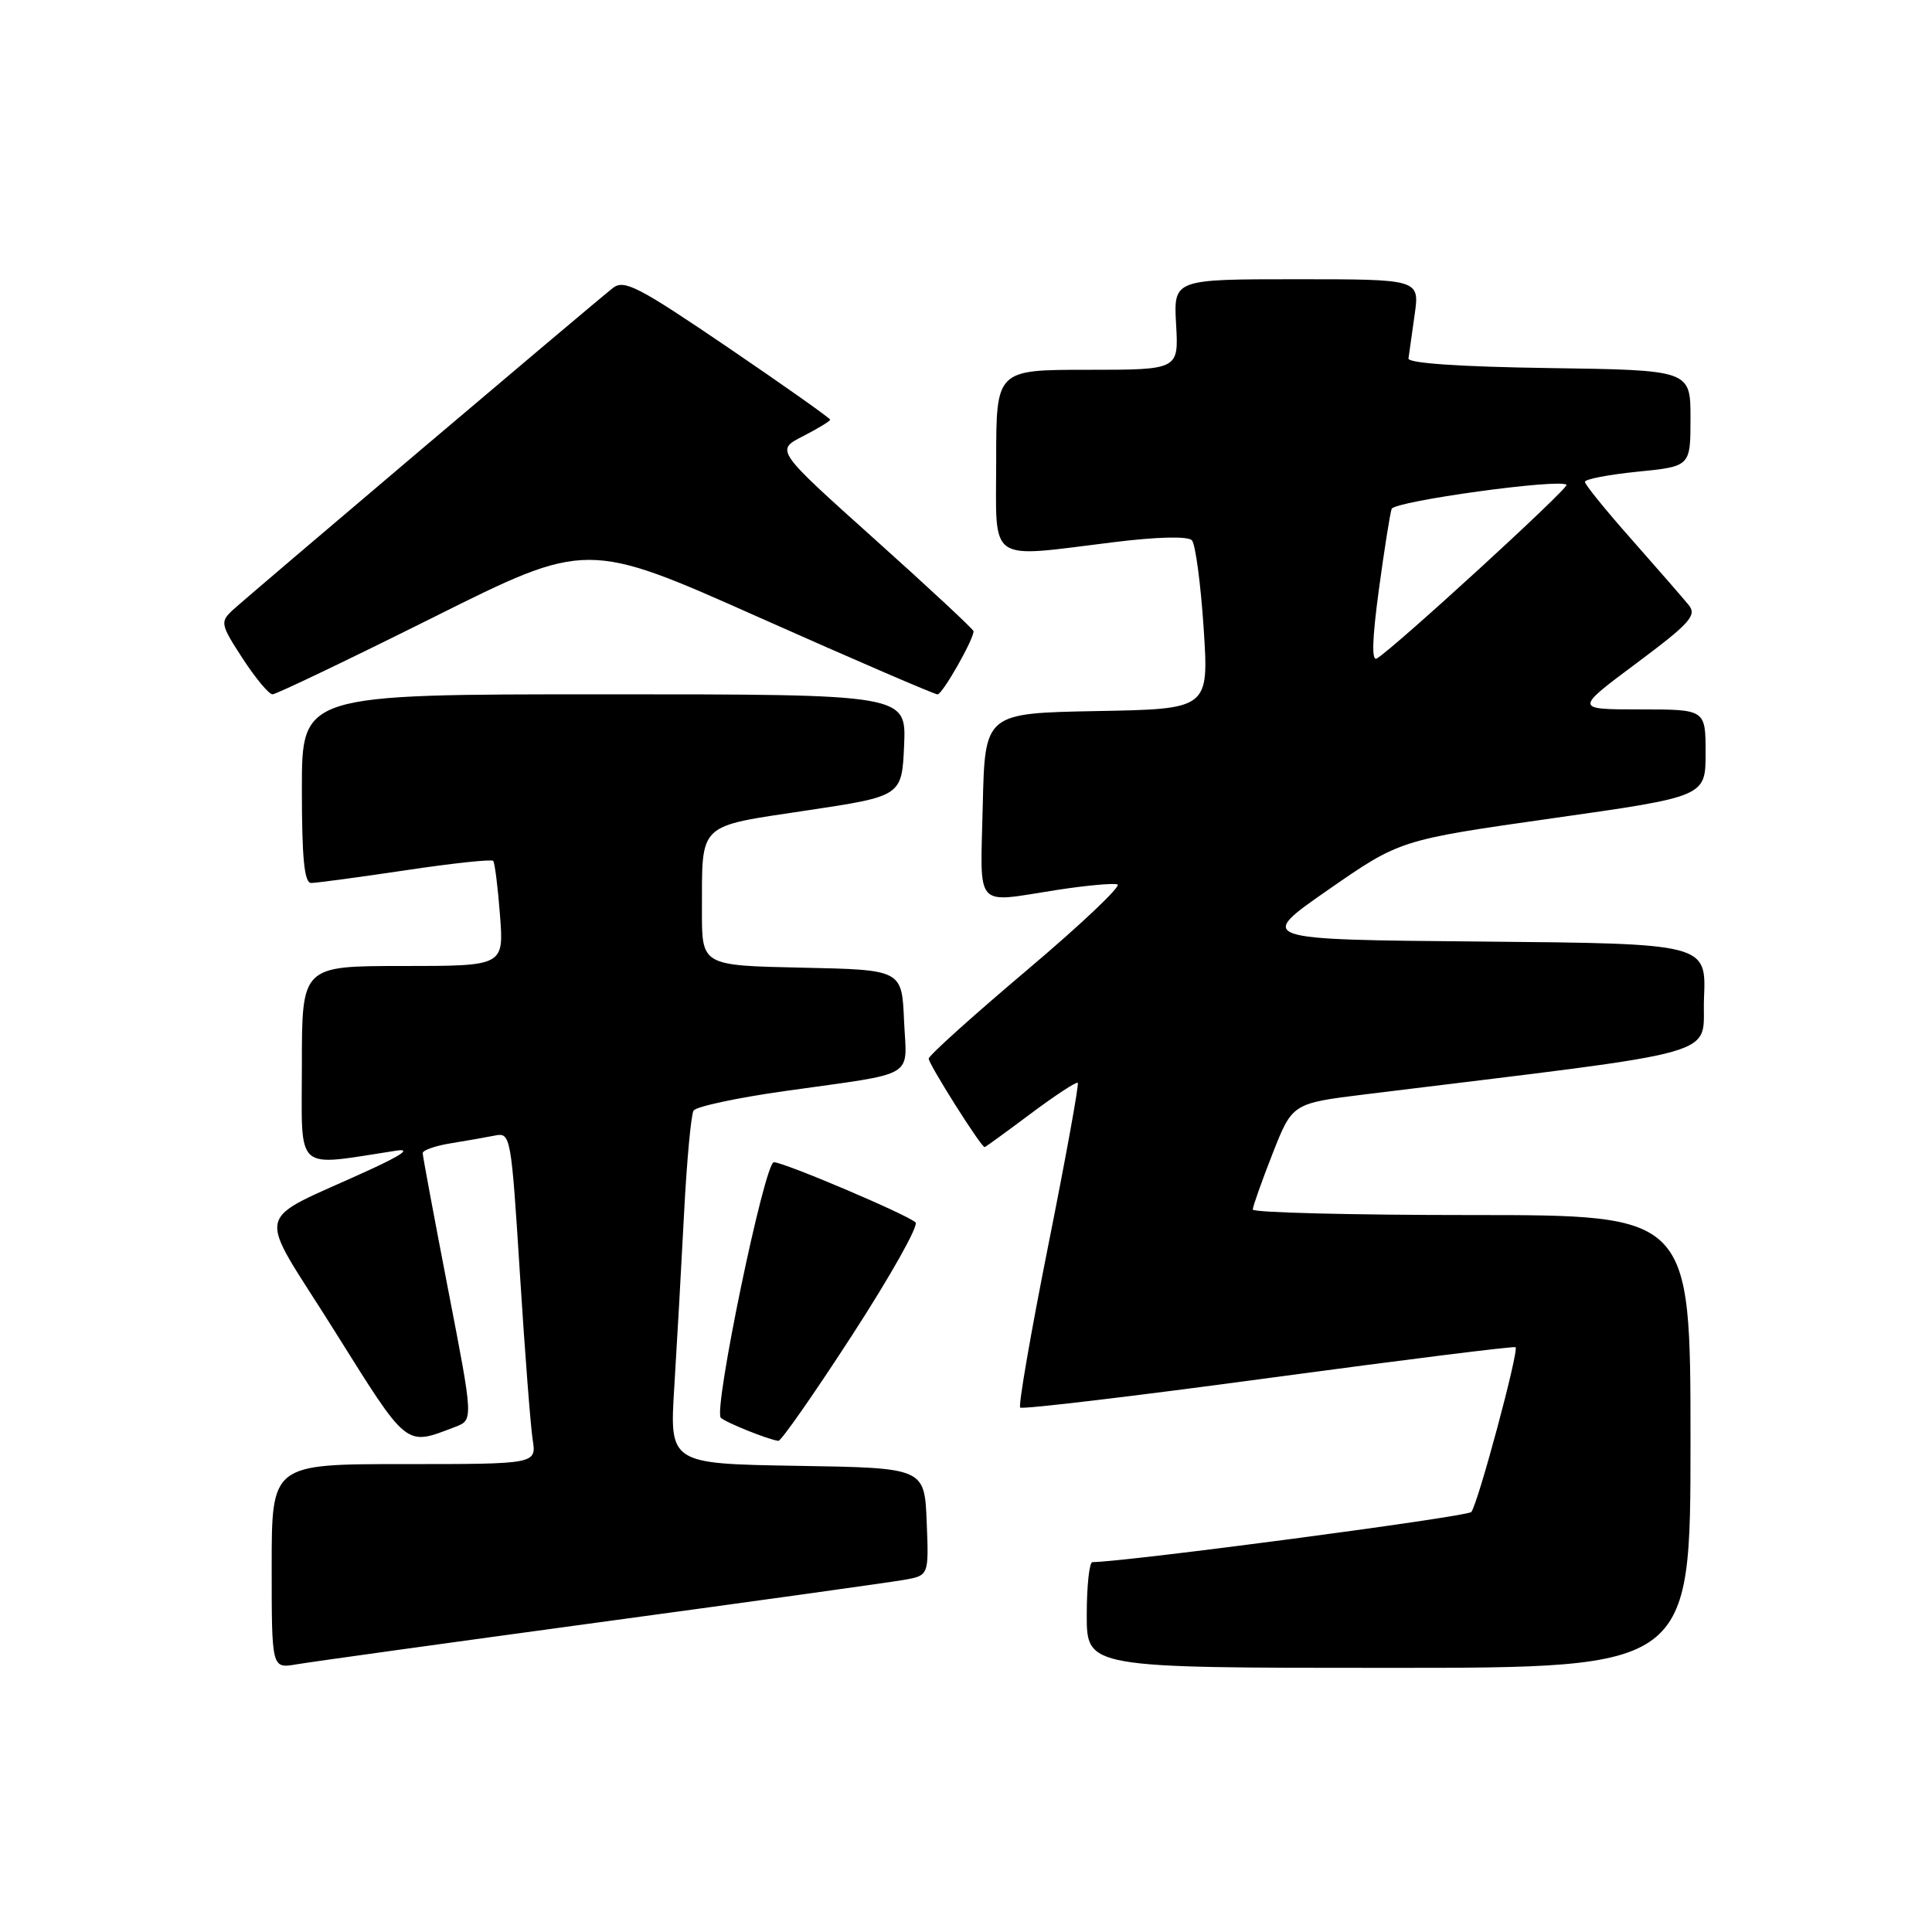 <?xml version="1.0" encoding="UTF-8" standalone="no"?>
<!DOCTYPE svg PUBLIC "-//W3C//DTD SVG 1.1//EN" "http://www.w3.org/Graphics/SVG/1.1/DTD/svg11.dtd" >
<svg xmlns="http://www.w3.org/2000/svg" xmlns:xlink="http://www.w3.org/1999/xlink" version="1.1" viewBox="0 0 256 256">
 <g >
 <path fill="currentColor"
d=" M 79.50 214.95 C 99.85 212.19 117.98 209.66 119.79 209.34 C 123.08 208.76 123.08 208.76 122.79 201.63 C 122.50 194.50 122.50 194.50 105.60 194.23 C 88.71 193.95 88.71 193.95 89.35 183.73 C 89.70 178.10 90.28 167.79 90.64 160.82 C 91.00 153.84 91.57 147.70 91.90 147.16 C 92.23 146.63 97.67 145.46 104.00 144.57 C 121.78 142.06 120.14 143.03 119.79 135.22 C 119.50 128.50 119.50 128.50 106.25 128.22 C 93.00 127.94 93.00 127.94 93.01 120.72 C 93.04 108.88 92.30 109.59 106.83 107.40 C 119.50 105.50 119.50 105.50 119.80 98.75 C 120.09 92.00 120.09 92.00 80.05 92.00 C 40.00 92.00 40.00 92.00 40.00 104.50 C 40.00 113.75 40.32 117.00 41.23 117.00 C 41.91 117.00 47.53 116.24 53.72 115.32 C 59.91 114.39 65.14 113.83 65.35 114.07 C 65.56 114.31 65.97 117.54 66.25 121.25 C 66.77 128.00 66.77 128.00 53.38 128.00 C 40.00 128.00 40.00 128.00 40.00 141.11 C 40.00 155.61 38.83 154.55 52.50 152.47 C 54.49 152.16 53.31 153.02 49.00 155.00 C 33.22 162.26 33.82 159.58 44.26 176.24 C 54.16 192.04 53.63 191.61 60.32 189.07 C 62.73 188.15 62.73 188.15 59.37 170.83 C 57.53 161.30 56.01 153.18 56.01 152.80 C 56.00 152.41 57.69 151.82 59.75 151.49 C 61.81 151.16 64.45 150.69 65.61 150.46 C 67.66 150.05 67.74 150.54 68.89 168.77 C 69.54 179.07 70.30 188.96 70.58 190.75 C 71.09 194.00 71.09 194.00 53.55 194.00 C 36.00 194.00 36.00 194.00 36.00 207.55 C 36.00 221.09 36.00 221.09 39.25 220.54 C 41.04 220.23 59.15 217.72 79.50 214.95 Z  M 224.00 191.00 C 224.00 161.00 224.00 161.00 195.00 161.00 C 179.05 161.00 166.00 160.67 166.00 160.27 C 166.00 159.88 167.18 156.54 168.62 152.87 C 171.24 146.20 171.24 146.20 180.87 145.01 C 229.85 138.98 225.47 140.23 225.79 132.25 C 226.09 125.03 226.09 125.03 196.29 124.76 C 166.50 124.50 166.50 124.50 176.00 117.90 C 185.50 111.30 185.50 111.30 205.75 108.42 C 226.00 105.55 226.00 105.55 226.00 99.77 C 226.00 94.00 226.00 94.00 217.32 94.00 C 208.63 94.00 208.63 94.00 216.84 87.88 C 223.92 82.60 224.87 81.54 223.77 80.18 C 223.07 79.32 219.69 75.43 216.26 71.55 C 212.82 67.67 210.01 64.21 210.01 63.85 C 210.00 63.49 213.15 62.89 217.00 62.50 C 224.00 61.80 224.00 61.80 224.00 55.42 C 224.00 49.04 224.00 49.04 205.25 48.77 C 193.49 48.60 186.55 48.13 186.63 47.50 C 186.70 46.95 187.07 44.36 187.44 41.75 C 188.12 37.00 188.12 37.00 171.81 37.00 C 155.50 37.00 155.50 37.00 155.84 43.00 C 156.18 49.00 156.18 49.00 144.09 49.00 C 132.00 49.00 132.00 49.00 132.00 61.00 C 132.00 74.88 130.62 73.92 147.59 71.84 C 153.31 71.13 157.41 71.03 157.93 71.59 C 158.40 72.09 159.10 77.33 159.49 83.22 C 160.19 93.95 160.19 93.95 145.34 94.22 C 130.50 94.50 130.50 94.50 130.22 106.75 C 129.90 120.71 128.96 119.64 140.07 117.92 C 143.90 117.33 147.49 117.00 148.07 117.19 C 148.64 117.38 143.26 122.48 136.11 128.52 C 128.96 134.56 123.09 139.84 123.06 140.27 C 123.01 140.94 129.99 152.00 130.47 152.00 C 130.57 152.00 133.31 150.01 136.57 147.57 C 139.82 145.14 142.63 143.30 142.81 143.48 C 142.99 143.66 141.24 153.31 138.92 164.92 C 136.60 176.53 134.92 186.25 135.18 186.51 C 135.44 186.77 150.24 185.01 168.07 182.60 C 185.91 180.19 200.64 178.35 200.82 178.51 C 201.30 178.95 195.81 199.37 194.95 200.35 C 194.39 200.98 149.43 206.93 144.75 206.99 C 144.34 207.00 144.00 210.15 144.00 214.00 C 144.00 221.00 144.00 221.00 184.00 221.00 C 224.00 221.00 224.00 221.00 224.00 191.00 Z  M 112.95 176.86 C 117.99 169.08 121.76 162.39 121.31 161.97 C 120.17 160.92 103.88 154.00 102.54 154.00 C 101.31 154.00 94.50 186.82 95.51 187.86 C 96.12 188.47 101.82 190.77 103.14 190.92 C 103.49 190.97 107.91 184.64 112.95 176.86 Z  M 57.38 81.82 C 77.76 71.64 77.76 71.64 100.63 81.83 C 113.21 87.43 123.83 92.01 124.23 92.01 C 124.88 92.00 129.00 84.77 129.00 83.64 C 129.00 83.40 123.10 77.90 115.88 71.43 C 102.76 59.66 102.76 59.66 106.38 57.81 C 108.37 56.79 110.00 55.80 110.00 55.61 C 110.00 55.41 103.91 51.11 96.46 46.04 C 84.58 37.97 82.70 36.99 81.21 38.16 C 78.53 40.27 32.69 79.11 30.78 80.89 C 29.16 82.41 29.24 82.78 32.15 87.25 C 33.85 89.86 35.63 92.00 36.11 92.00 C 36.59 92.00 46.16 87.42 57.38 81.82 Z  M 182.70 78.19 C 183.42 72.86 184.19 68.02 184.40 67.43 C 184.78 66.41 206.71 63.38 207.57 64.24 C 207.96 64.62 184.79 85.84 182.44 87.25 C 181.73 87.67 181.82 84.71 182.70 78.19 Z "/>
</g>
</svg>